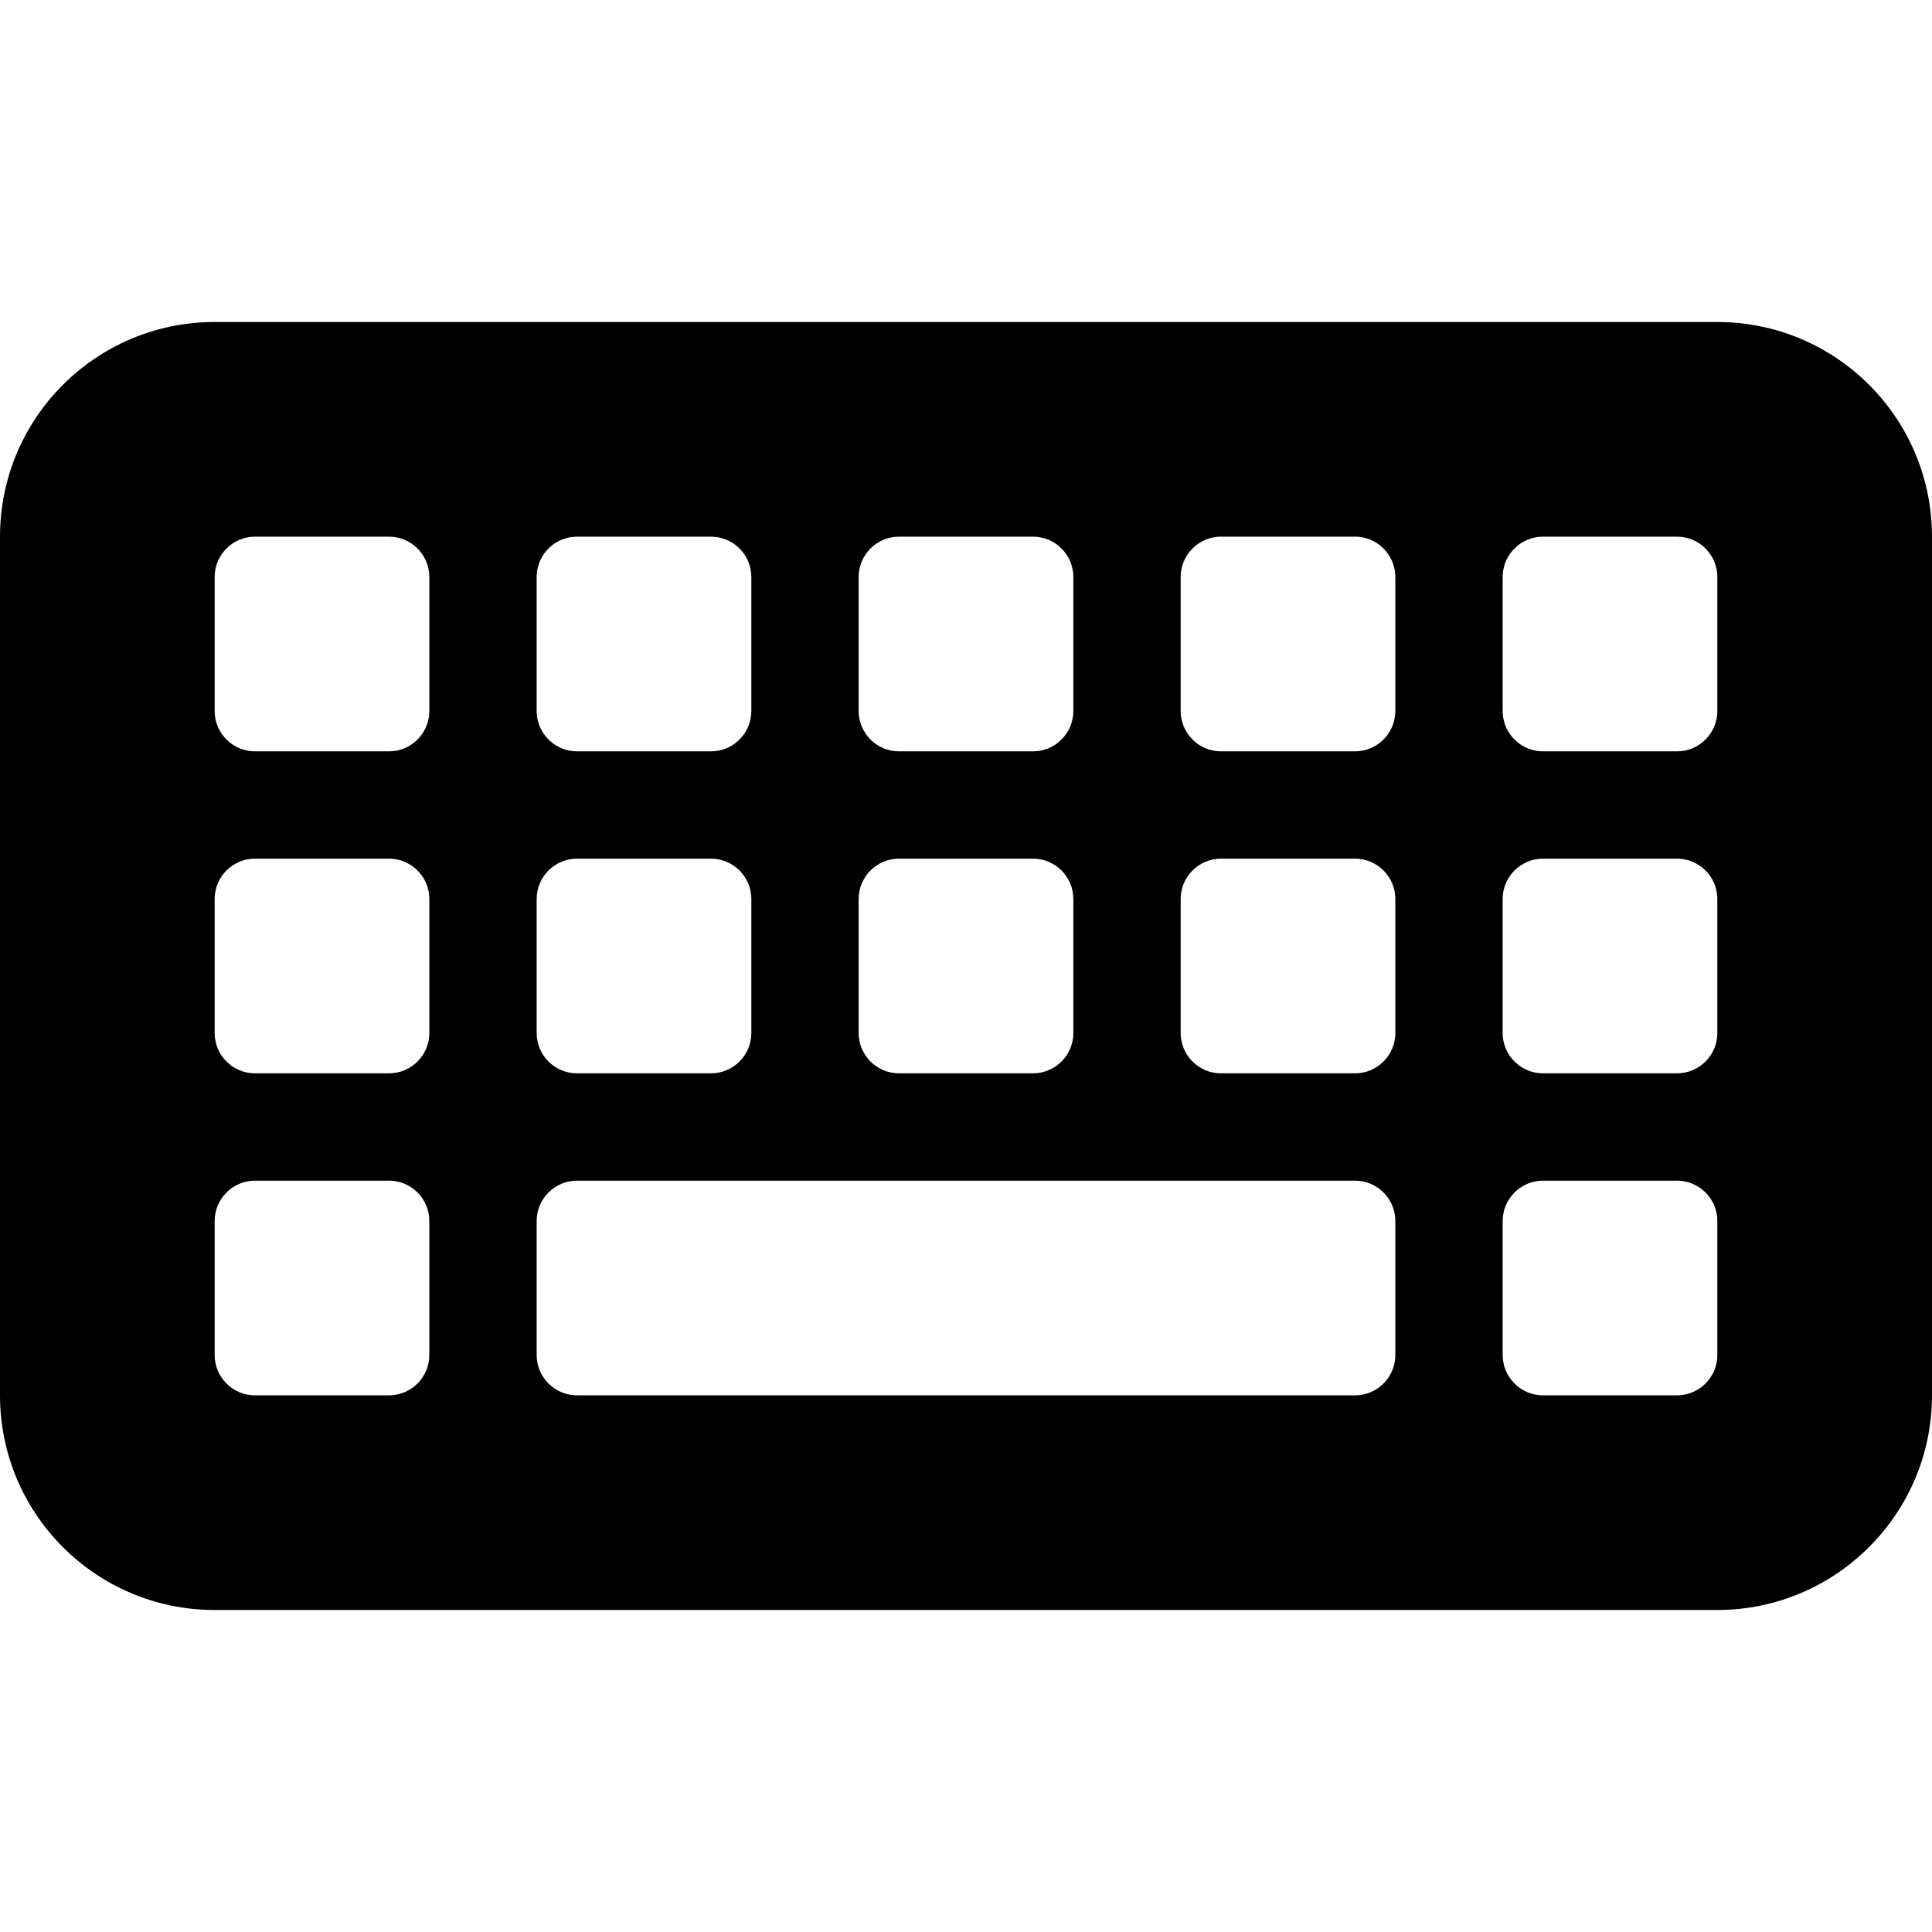 <svg xmlns="http://www.w3.org/2000/svg" viewBox="0 0 576 512" height="1em" width="1em">
  <path d="M512 448H64c-35.35 0-64-28.65-64-64V128c0-35.35 28.65-64 64-64h448c35.35 0 64 28.65 64 64v256C576 419.3 547.3 448 512 448zM128 180v-40C128 133.4 122.6 128 116 128h-40C69.38 128 64 133.4 64 140v40C64 186.6 69.38 192 76 192h40C122.6 192 128 186.6 128 180zM224 180v-40C224 133.4 218.6 128 212 128h-40C165.4 128 160 133.4 160 140v40C160 186.6 165.4 192 172 192h40C218.6 192 224 186.6 224 180zM320 180v-40C320 133.4 314.6 128 308 128h-40C261.4 128 256 133.4 256 140v40C256 186.6 261.4 192 268 192h40C314.6 192 320 186.6 320 180zM416 180v-40C416 133.4 410.6 128 404 128h-40C357.4 128 352 133.4 352 140v40C352 186.6 357.4 192 364 192h40C410.6 192 416 186.6 416 180zM512 180v-40C512 133.4 506.6 128 500 128h-40C453.4 128 448 133.4 448 140v40C448 186.6 453.4 192 460 192h40C506.6 192 512 186.6 512 180zM128 276v-40C128 229.4 122.6 224 116 224h-40C69.38 224 64 229.4 64 236v40C64 282.6 69.38 288 76 288h40C122.6 288 128 282.6 128 276zM224 276v-40C224 229.4 218.6 224 212 224h-40C165.4 224 160 229.4 160 236v40C160 282.6 165.4 288 172 288h40C218.6 288 224 282.6 224 276zM320 276v-40C320 229.4 314.6 224 308 224h-40C261.4 224 256 229.4 256 236v40C256 282.6 261.4 288 268 288h40C314.6 288 320 282.6 320 276zM416 276v-40C416 229.4 410.6 224 404 224h-40C357.4 224 352 229.4 352 236v40C352 282.6 357.4 288 364 288h40C410.6 288 416 282.6 416 276zM512 276v-40C512 229.4 506.6 224 500 224h-40C453.4 224 448 229.4 448 236v40C448 282.6 453.4 288 460 288h40C506.6 288 512 282.6 512 276zM128 372v-40C128 325.4 122.6 320 116 320h-40C69.38 320 64 325.4 64 332v40C64 378.6 69.38 384 76 384h40C122.6 384 128 378.6 128 372zM416 372v-40C416 325.4 410.6 320 404 320h-232C165.4 320 160 325.4 160 332v40C160 378.6 165.4 384 172 384h232C410.6 384 416 378.6 416 372zM512 372v-40C512 325.4 506.6 320 500 320h-40C453.4 320 448 325.4 448 332v40C448 378.6 453.4 384 460 384h40C506.6 384 512 378.6 512 372z"/>
</svg>
